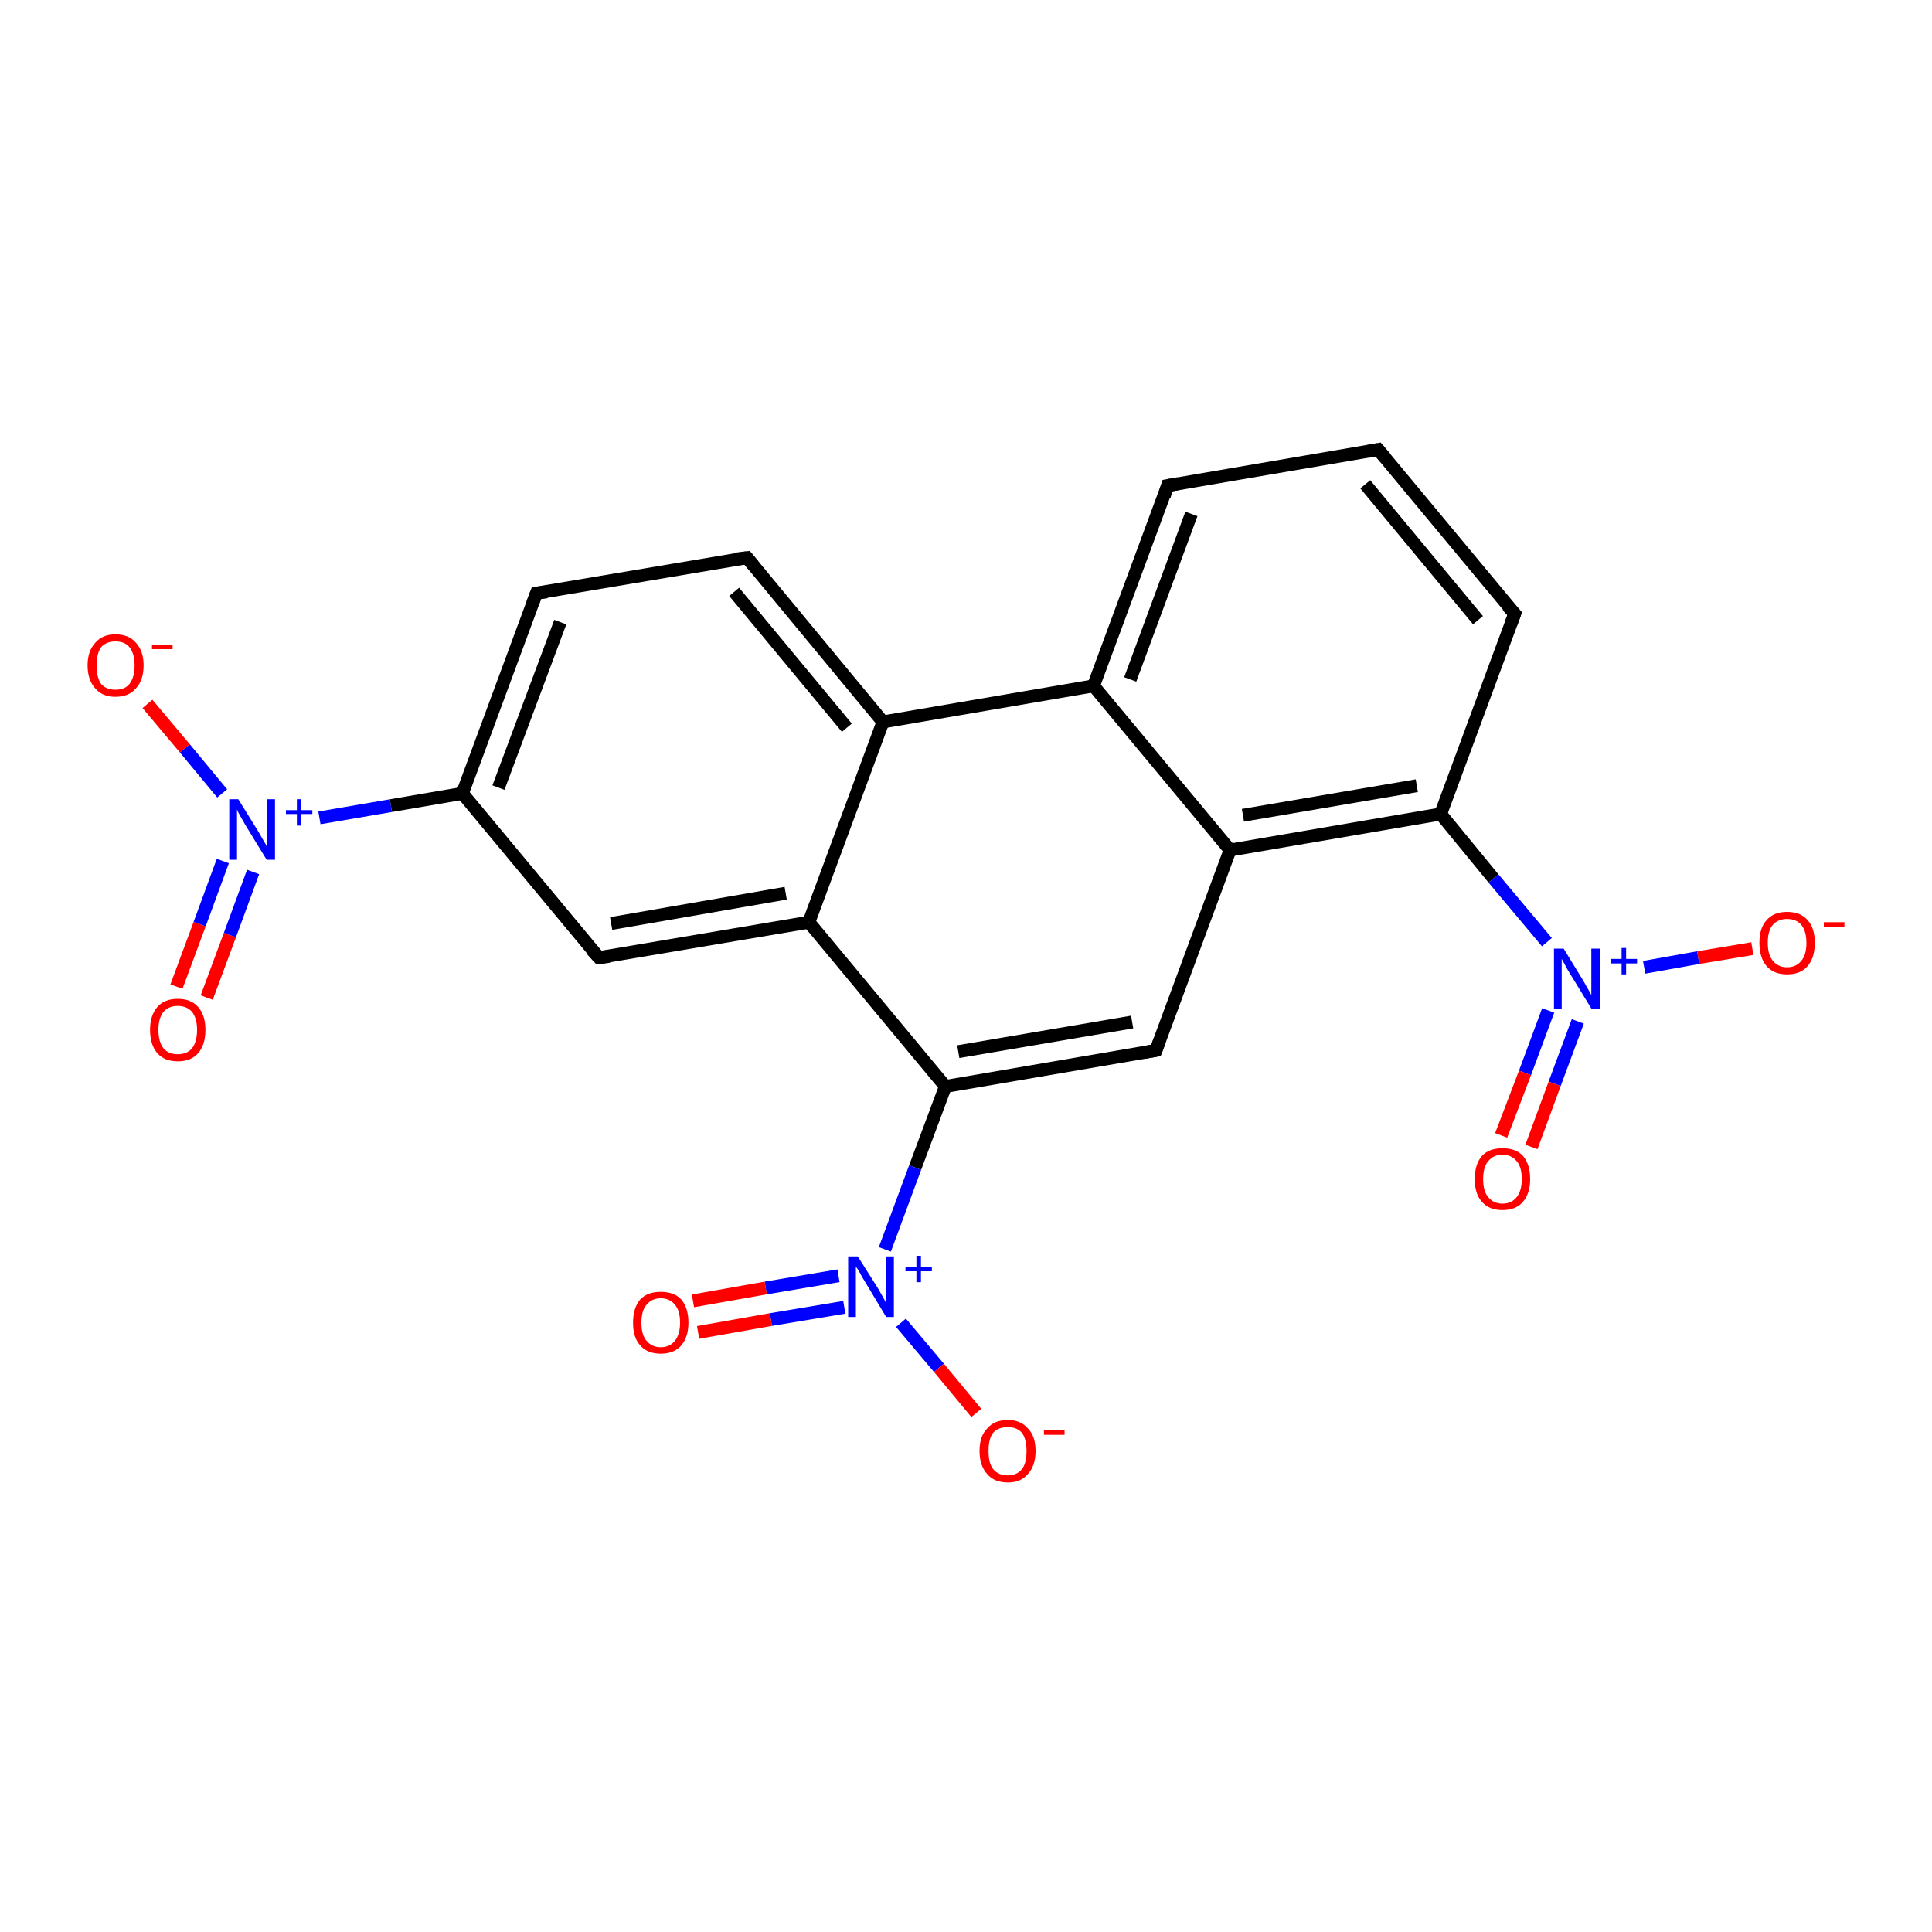<?xml version='1.0' encoding='iso-8859-1'?>
<svg version='1.1' baseProfile='full'
              xmlns='http://www.w3.org/2000/svg'
                      xmlns:rdkit='http://www.rdkit.org/xml'
                      xmlns:xlink='http://www.w3.org/1999/xlink'
                  xml:space='preserve'
width='300px' height='300px' viewBox='0 0 300 300'>
<!-- END OF HEADER -->
<rect style='opacity:1.0;fill:#FFFFFF;stroke:none' width='300.0' height='300.0' x='0.0' y='0.0'> </rect>
<path class='bond-0 atom-0 atom-1' d='M 27.4,153.2 L 31.0,143.5' style='fill:none;fill-rule:evenodd;stroke:#FF0000;stroke-width:2.0px;stroke-linecap:butt;stroke-linejoin:miter;stroke-opacity:1' />
<path class='bond-0 atom-0 atom-1' d='M 31.0,143.5 L 34.6,133.7' style='fill:none;fill-rule:evenodd;stroke:#0000FF;stroke-width:2.0px;stroke-linecap:butt;stroke-linejoin:miter;stroke-opacity:1' />
<path class='bond-0 atom-0 atom-1' d='M 32.1,154.9 L 35.7,145.2' style='fill:none;fill-rule:evenodd;stroke:#FF0000;stroke-width:2.0px;stroke-linecap:butt;stroke-linejoin:miter;stroke-opacity:1' />
<path class='bond-0 atom-0 atom-1' d='M 35.7,145.2 L 39.3,135.4' style='fill:none;fill-rule:evenodd;stroke:#0000FF;stroke-width:2.0px;stroke-linecap:butt;stroke-linejoin:miter;stroke-opacity:1' />
<path class='bond-1 atom-1 atom-2' d='M 34.5,123.2 L 28.7,116.2' style='fill:none;fill-rule:evenodd;stroke:#0000FF;stroke-width:2.0px;stroke-linecap:butt;stroke-linejoin:miter;stroke-opacity:1' />
<path class='bond-1 atom-1 atom-2' d='M 28.7,116.2 L 22.9,109.3' style='fill:none;fill-rule:evenodd;stroke:#FF0000;stroke-width:2.0px;stroke-linecap:butt;stroke-linejoin:miter;stroke-opacity:1' />
<path class='bond-2 atom-1 atom-3' d='M 49.6,127.0 L 60.7,125.1' style='fill:none;fill-rule:evenodd;stroke:#0000FF;stroke-width:2.0px;stroke-linecap:butt;stroke-linejoin:miter;stroke-opacity:1' />
<path class='bond-2 atom-1 atom-3' d='M 60.7,125.1 L 71.8,123.2' style='fill:none;fill-rule:evenodd;stroke:#000000;stroke-width:2.0px;stroke-linecap:butt;stroke-linejoin:miter;stroke-opacity:1' />
<path class='bond-3 atom-3 atom-4' d='M 71.8,123.2 L 83.3,92.1' style='fill:none;fill-rule:evenodd;stroke:#000000;stroke-width:2.0px;stroke-linecap:butt;stroke-linejoin:miter;stroke-opacity:1' />
<path class='bond-3 atom-3 atom-4' d='M 77.4,122.3 L 87.0,96.6' style='fill:none;fill-rule:evenodd;stroke:#000000;stroke-width:2.0px;stroke-linecap:butt;stroke-linejoin:miter;stroke-opacity:1' />
<path class='bond-4 atom-4 atom-5' d='M 83.3,92.1 L 116.0,86.6' style='fill:none;fill-rule:evenodd;stroke:#000000;stroke-width:2.0px;stroke-linecap:butt;stroke-linejoin:miter;stroke-opacity:1' />
<path class='bond-5 atom-5 atom-6' d='M 116.0,86.6 L 137.1,112.1' style='fill:none;fill-rule:evenodd;stroke:#000000;stroke-width:2.0px;stroke-linecap:butt;stroke-linejoin:miter;stroke-opacity:1' />
<path class='bond-5 atom-5 atom-6' d='M 114.0,91.9 L 131.5,113.0' style='fill:none;fill-rule:evenodd;stroke:#000000;stroke-width:2.0px;stroke-linecap:butt;stroke-linejoin:miter;stroke-opacity:1' />
<path class='bond-6 atom-6 atom-7' d='M 137.1,112.1 L 125.6,143.2' style='fill:none;fill-rule:evenodd;stroke:#000000;stroke-width:2.0px;stroke-linecap:butt;stroke-linejoin:miter;stroke-opacity:1' />
<path class='bond-7 atom-7 atom-8' d='M 125.6,143.2 L 93.0,148.7' style='fill:none;fill-rule:evenodd;stroke:#000000;stroke-width:2.0px;stroke-linecap:butt;stroke-linejoin:miter;stroke-opacity:1' />
<path class='bond-7 atom-7 atom-8' d='M 122.0,138.7 L 94.9,143.4' style='fill:none;fill-rule:evenodd;stroke:#000000;stroke-width:2.0px;stroke-linecap:butt;stroke-linejoin:miter;stroke-opacity:1' />
<path class='bond-8 atom-7 atom-9' d='M 125.6,143.2 L 146.8,168.7' style='fill:none;fill-rule:evenodd;stroke:#000000;stroke-width:2.0px;stroke-linecap:butt;stroke-linejoin:miter;stroke-opacity:1' />
<path class='bond-9 atom-9 atom-10' d='M 146.8,168.7 L 142.1,181.3' style='fill:none;fill-rule:evenodd;stroke:#000000;stroke-width:2.0px;stroke-linecap:butt;stroke-linejoin:miter;stroke-opacity:1' />
<path class='bond-9 atom-9 atom-10' d='M 142.1,181.3 L 137.4,194.0' style='fill:none;fill-rule:evenodd;stroke:#0000FF;stroke-width:2.0px;stroke-linecap:butt;stroke-linejoin:miter;stroke-opacity:1' />
<path class='bond-10 atom-10 atom-11' d='M 130.2,198.1 L 118.9,200.0' style='fill:none;fill-rule:evenodd;stroke:#0000FF;stroke-width:2.0px;stroke-linecap:butt;stroke-linejoin:miter;stroke-opacity:1' />
<path class='bond-10 atom-10 atom-11' d='M 118.9,200.0 L 107.6,202.0' style='fill:none;fill-rule:evenodd;stroke:#FF0000;stroke-width:2.0px;stroke-linecap:butt;stroke-linejoin:miter;stroke-opacity:1' />
<path class='bond-10 atom-10 atom-11' d='M 131.1,203.0 L 119.7,204.9' style='fill:none;fill-rule:evenodd;stroke:#0000FF;stroke-width:2.0px;stroke-linecap:butt;stroke-linejoin:miter;stroke-opacity:1' />
<path class='bond-10 atom-10 atom-11' d='M 119.7,204.9 L 108.4,206.9' style='fill:none;fill-rule:evenodd;stroke:#FF0000;stroke-width:2.0px;stroke-linecap:butt;stroke-linejoin:miter;stroke-opacity:1' />
<path class='bond-11 atom-10 atom-12' d='M 139.9,205.4 L 145.8,212.4' style='fill:none;fill-rule:evenodd;stroke:#0000FF;stroke-width:2.0px;stroke-linecap:butt;stroke-linejoin:miter;stroke-opacity:1' />
<path class='bond-11 atom-10 atom-12' d='M 145.8,212.4 L 151.6,219.4' style='fill:none;fill-rule:evenodd;stroke:#FF0000;stroke-width:2.0px;stroke-linecap:butt;stroke-linejoin:miter;stroke-opacity:1' />
<path class='bond-12 atom-9 atom-13' d='M 146.8,168.7 L 179.5,163.1' style='fill:none;fill-rule:evenodd;stroke:#000000;stroke-width:2.0px;stroke-linecap:butt;stroke-linejoin:miter;stroke-opacity:1' />
<path class='bond-12 atom-9 atom-13' d='M 148.8,163.3 L 175.8,158.7' style='fill:none;fill-rule:evenodd;stroke:#000000;stroke-width:2.0px;stroke-linecap:butt;stroke-linejoin:miter;stroke-opacity:1' />
<path class='bond-13 atom-13 atom-14' d='M 179.5,163.1 L 191.0,132.0' style='fill:none;fill-rule:evenodd;stroke:#000000;stroke-width:2.0px;stroke-linecap:butt;stroke-linejoin:miter;stroke-opacity:1' />
<path class='bond-14 atom-14 atom-15' d='M 191.0,132.0 L 223.7,126.4' style='fill:none;fill-rule:evenodd;stroke:#000000;stroke-width:2.0px;stroke-linecap:butt;stroke-linejoin:miter;stroke-opacity:1' />
<path class='bond-14 atom-14 atom-15' d='M 193.0,126.6 L 220.0,122.0' style='fill:none;fill-rule:evenodd;stroke:#000000;stroke-width:2.0px;stroke-linecap:butt;stroke-linejoin:miter;stroke-opacity:1' />
<path class='bond-15 atom-15 atom-16' d='M 223.7,126.4 L 231.9,136.4' style='fill:none;fill-rule:evenodd;stroke:#000000;stroke-width:2.0px;stroke-linecap:butt;stroke-linejoin:miter;stroke-opacity:1' />
<path class='bond-15 atom-15 atom-16' d='M 231.9,136.4 L 240.2,146.3' style='fill:none;fill-rule:evenodd;stroke:#0000FF;stroke-width:2.0px;stroke-linecap:butt;stroke-linejoin:miter;stroke-opacity:1' />
<path class='bond-16 atom-16 atom-17' d='M 240.4,156.9 L 236.8,166.6' style='fill:none;fill-rule:evenodd;stroke:#0000FF;stroke-width:2.0px;stroke-linecap:butt;stroke-linejoin:miter;stroke-opacity:1' />
<path class='bond-16 atom-16 atom-17' d='M 236.8,166.6 L 233.1,176.3' style='fill:none;fill-rule:evenodd;stroke:#FF0000;stroke-width:2.0px;stroke-linecap:butt;stroke-linejoin:miter;stroke-opacity:1' />
<path class='bond-16 atom-16 atom-17' d='M 245.0,158.6 L 241.4,168.3' style='fill:none;fill-rule:evenodd;stroke:#0000FF;stroke-width:2.0px;stroke-linecap:butt;stroke-linejoin:miter;stroke-opacity:1' />
<path class='bond-16 atom-16 atom-17' d='M 241.4,168.3 L 237.8,178.1' style='fill:none;fill-rule:evenodd;stroke:#FF0000;stroke-width:2.0px;stroke-linecap:butt;stroke-linejoin:miter;stroke-opacity:1' />
<path class='bond-17 atom-16 atom-18' d='M 255.3,150.2 L 263.7,148.7' style='fill:none;fill-rule:evenodd;stroke:#0000FF;stroke-width:2.0px;stroke-linecap:butt;stroke-linejoin:miter;stroke-opacity:1' />
<path class='bond-17 atom-16 atom-18' d='M 263.7,148.7 L 272.1,147.3' style='fill:none;fill-rule:evenodd;stroke:#FF0000;stroke-width:2.0px;stroke-linecap:butt;stroke-linejoin:miter;stroke-opacity:1' />
<path class='bond-18 atom-15 atom-19' d='M 223.7,126.4 L 235.2,95.3' style='fill:none;fill-rule:evenodd;stroke:#000000;stroke-width:2.0px;stroke-linecap:butt;stroke-linejoin:miter;stroke-opacity:1' />
<path class='bond-19 atom-19 atom-20' d='M 235.2,95.3 L 214.0,69.8' style='fill:none;fill-rule:evenodd;stroke:#000000;stroke-width:2.0px;stroke-linecap:butt;stroke-linejoin:miter;stroke-opacity:1' />
<path class='bond-19 atom-19 atom-20' d='M 229.5,96.3 L 212.0,75.2' style='fill:none;fill-rule:evenodd;stroke:#000000;stroke-width:2.0px;stroke-linecap:butt;stroke-linejoin:miter;stroke-opacity:1' />
<path class='bond-20 atom-20 atom-21' d='M 214.0,69.8 L 181.3,75.4' style='fill:none;fill-rule:evenodd;stroke:#000000;stroke-width:2.0px;stroke-linecap:butt;stroke-linejoin:miter;stroke-opacity:1' />
<path class='bond-21 atom-21 atom-22' d='M 181.3,75.4 L 169.8,106.5' style='fill:none;fill-rule:evenodd;stroke:#000000;stroke-width:2.0px;stroke-linecap:butt;stroke-linejoin:miter;stroke-opacity:1' />
<path class='bond-21 atom-21 atom-22' d='M 185.0,79.8 L 175.5,105.5' style='fill:none;fill-rule:evenodd;stroke:#000000;stroke-width:2.0px;stroke-linecap:butt;stroke-linejoin:miter;stroke-opacity:1' />
<path class='bond-22 atom-8 atom-3' d='M 93.0,148.7 L 71.8,123.2' style='fill:none;fill-rule:evenodd;stroke:#000000;stroke-width:2.0px;stroke-linecap:butt;stroke-linejoin:miter;stroke-opacity:1' />
<path class='bond-23 atom-22 atom-14' d='M 169.8,106.5 L 191.0,132.0' style='fill:none;fill-rule:evenodd;stroke:#000000;stroke-width:2.0px;stroke-linecap:butt;stroke-linejoin:miter;stroke-opacity:1' />
<path class='bond-24 atom-22 atom-6' d='M 169.8,106.5 L 137.1,112.1' style='fill:none;fill-rule:evenodd;stroke:#000000;stroke-width:2.0px;stroke-linecap:butt;stroke-linejoin:miter;stroke-opacity:1' />
<path d='M 82.7,93.7 L 83.3,92.1 L 84.9,91.9' style='fill:none;stroke:#000000;stroke-width:2.0px;stroke-linecap:butt;stroke-linejoin:miter;stroke-opacity:1;' />
<path d='M 114.3,86.8 L 116.0,86.6 L 117.0,87.8' style='fill:none;stroke:#000000;stroke-width:2.0px;stroke-linecap:butt;stroke-linejoin:miter;stroke-opacity:1;' />
<path d='M 94.6,148.5 L 93.0,148.7 L 91.9,147.5' style='fill:none;stroke:#000000;stroke-width:2.0px;stroke-linecap:butt;stroke-linejoin:miter;stroke-opacity:1;' />
<path d='M 177.8,163.4 L 179.5,163.1 L 180.1,161.5' style='fill:none;stroke:#000000;stroke-width:2.0px;stroke-linecap:butt;stroke-linejoin:miter;stroke-opacity:1;' />
<path d='M 234.6,96.9 L 235.2,95.3 L 234.1,94.1' style='fill:none;stroke:#000000;stroke-width:2.0px;stroke-linecap:butt;stroke-linejoin:miter;stroke-opacity:1;' />
<path d='M 215.1,71.1 L 214.0,69.8 L 212.4,70.1' style='fill:none;stroke:#000000;stroke-width:2.0px;stroke-linecap:butt;stroke-linejoin:miter;stroke-opacity:1;' />
<path d='M 183.0,75.1 L 181.3,75.4 L 180.8,77.0' style='fill:none;stroke:#000000;stroke-width:2.0px;stroke-linecap:butt;stroke-linejoin:miter;stroke-opacity:1;' />
<path class='atom-0' d='M 23.3 159.9
Q 23.3 157.7, 24.4 156.4
Q 25.5 155.1, 27.6 155.1
Q 29.7 155.1, 30.8 156.4
Q 31.9 157.7, 31.9 159.9
Q 31.9 162.2, 30.8 163.5
Q 29.7 164.8, 27.6 164.8
Q 25.5 164.8, 24.4 163.5
Q 23.3 162.2, 23.3 159.9
M 27.6 163.7
Q 29.0 163.7, 29.8 162.8
Q 30.6 161.8, 30.6 159.9
Q 30.6 158.1, 29.8 157.1
Q 29.0 156.2, 27.6 156.2
Q 26.2 156.2, 25.4 157.1
Q 24.6 158.1, 24.6 159.9
Q 24.6 161.8, 25.4 162.8
Q 26.2 163.7, 27.6 163.7
' fill='#FF0000'/>
<path class='atom-1' d='M 37.0 124.1
L 40.1 129.1
Q 40.4 129.6, 40.9 130.5
Q 41.4 131.3, 41.4 131.4
L 41.4 124.1
L 42.7 124.1
L 42.7 133.5
L 41.4 133.5
L 38.1 128.1
Q 37.7 127.4, 37.3 126.7
Q 36.9 126.0, 36.8 125.7
L 36.8 133.5
L 35.6 133.5
L 35.6 124.1
L 37.0 124.1
' fill='#0000FF'/>
<path class='atom-1' d='M 44.4 125.8
L 46.1 125.8
L 46.1 124.1
L 46.8 124.1
L 46.8 125.8
L 48.5 125.8
L 48.5 126.4
L 46.8 126.4
L 46.8 128.2
L 46.1 128.2
L 46.1 126.4
L 44.4 126.4
L 44.4 125.8
' fill='#0000FF'/>
<path class='atom-2' d='M 13.6 103.3
Q 13.6 101.1, 14.8 99.8
Q 15.9 98.5, 17.9 98.5
Q 20.0 98.5, 21.1 99.8
Q 22.3 101.1, 22.3 103.3
Q 22.3 105.6, 21.1 106.9
Q 20.0 108.2, 17.9 108.2
Q 15.9 108.2, 14.8 106.9
Q 13.6 105.6, 13.6 103.3
M 17.9 107.1
Q 19.4 107.1, 20.1 106.2
Q 20.9 105.2, 20.9 103.3
Q 20.9 101.5, 20.1 100.5
Q 19.4 99.6, 17.9 99.6
Q 16.5 99.6, 15.7 100.5
Q 15.0 101.5, 15.0 103.3
Q 15.0 105.2, 15.7 106.2
Q 16.5 107.1, 17.9 107.1
' fill='#FF0000'/>
<path class='atom-2' d='M 23.6 100.1
L 26.8 100.1
L 26.8 100.8
L 23.6 100.8
L 23.6 100.1
' fill='#FF0000'/>
<path class='atom-10' d='M 133.2 195.1
L 136.3 200.0
Q 136.6 200.5, 137.1 201.4
Q 137.6 202.3, 137.6 202.4
L 137.6 195.1
L 138.8 195.1
L 138.8 204.5
L 137.6 204.5
L 134.3 199.0
Q 133.9 198.4, 133.5 197.6
Q 133.1 196.9, 132.9 196.7
L 132.9 204.5
L 131.7 204.5
L 131.7 195.1
L 133.2 195.1
' fill='#0000FF'/>
<path class='atom-10' d='M 140.6 196.8
L 142.3 196.8
L 142.3 195.0
L 143.0 195.0
L 143.0 196.8
L 144.7 196.8
L 144.7 197.4
L 143.0 197.4
L 143.0 199.1
L 142.3 199.1
L 142.3 197.4
L 140.6 197.4
L 140.6 196.8
' fill='#0000FF'/>
<path class='atom-11' d='M 98.3 205.4
Q 98.3 203.1, 99.4 201.8
Q 100.5 200.6, 102.6 200.6
Q 104.7 200.6, 105.8 201.8
Q 106.9 203.1, 106.9 205.4
Q 106.9 207.6, 105.8 208.9
Q 104.7 210.2, 102.6 210.2
Q 100.5 210.2, 99.4 208.9
Q 98.3 207.7, 98.3 205.4
M 102.6 209.2
Q 104.0 209.2, 104.8 208.2
Q 105.6 207.2, 105.6 205.4
Q 105.6 203.5, 104.8 202.6
Q 104.0 201.6, 102.6 201.6
Q 101.2 201.6, 100.4 202.6
Q 99.6 203.5, 99.6 205.4
Q 99.6 207.3, 100.4 208.2
Q 101.2 209.2, 102.6 209.2
' fill='#FF0000'/>
<path class='atom-12' d='M 152.1 225.3
Q 152.1 223.0, 153.3 221.8
Q 154.4 220.5, 156.5 220.5
Q 158.5 220.5, 159.6 221.8
Q 160.8 223.0, 160.8 225.3
Q 160.8 227.6, 159.6 228.9
Q 158.5 230.2, 156.5 230.2
Q 154.4 230.2, 153.3 228.9
Q 152.1 227.6, 152.1 225.3
M 156.5 229.1
Q 157.9 229.1, 158.7 228.1
Q 159.4 227.2, 159.4 225.3
Q 159.4 223.5, 158.7 222.5
Q 157.9 221.6, 156.5 221.6
Q 155.0 221.6, 154.2 222.5
Q 153.5 223.4, 153.5 225.3
Q 153.5 227.2, 154.2 228.1
Q 155.0 229.1, 156.5 229.1
' fill='#FF0000'/>
<path class='atom-12' d='M 162.1 222.1
L 165.3 222.1
L 165.3 222.8
L 162.1 222.8
L 162.1 222.1
' fill='#FF0000'/>
<path class='atom-16' d='M 242.8 147.3
L 245.8 152.2
Q 246.1 152.7, 246.6 153.6
Q 247.1 154.5, 247.1 154.5
L 247.1 147.3
L 248.4 147.3
L 248.4 156.6
L 247.1 156.6
L 243.8 151.2
Q 243.4 150.6, 243.0 149.8
Q 242.6 149.1, 242.5 148.9
L 242.5 156.6
L 241.3 156.6
L 241.3 147.3
L 242.8 147.3
' fill='#0000FF'/>
<path class='atom-16' d='M 250.2 148.9
L 251.8 148.9
L 251.8 147.2
L 252.5 147.2
L 252.5 148.9
L 254.2 148.9
L 254.2 149.6
L 252.5 149.6
L 252.5 151.3
L 251.8 151.3
L 251.8 149.6
L 250.2 149.6
L 250.2 148.9
' fill='#0000FF'/>
<path class='atom-17' d='M 229.0 183.1
Q 229.0 180.8, 230.1 179.5
Q 231.2 178.3, 233.3 178.3
Q 235.4 178.3, 236.5 179.5
Q 237.6 180.8, 237.6 183.1
Q 237.6 185.3, 236.5 186.6
Q 235.4 187.9, 233.3 187.9
Q 231.2 187.9, 230.1 186.6
Q 229.0 185.4, 229.0 183.1
M 233.3 186.9
Q 234.7 186.9, 235.5 185.9
Q 236.3 184.9, 236.3 183.1
Q 236.3 181.2, 235.5 180.3
Q 234.7 179.3, 233.3 179.3
Q 231.9 179.3, 231.1 180.3
Q 230.3 181.2, 230.3 183.1
Q 230.3 185.0, 231.1 185.9
Q 231.9 186.9, 233.3 186.9
' fill='#FF0000'/>
<path class='atom-18' d='M 273.2 146.4
Q 273.2 144.1, 274.3 142.9
Q 275.4 141.6, 277.5 141.6
Q 279.6 141.6, 280.7 142.9
Q 281.8 144.1, 281.8 146.4
Q 281.8 148.7, 280.7 150.0
Q 279.6 151.3, 277.5 151.3
Q 275.4 151.3, 274.3 150.0
Q 273.2 148.7, 273.2 146.4
M 277.5 150.2
Q 278.9 150.2, 279.7 149.2
Q 280.5 148.3, 280.5 146.4
Q 280.5 144.6, 279.7 143.6
Q 278.9 142.7, 277.5 142.7
Q 276.1 142.7, 275.3 143.6
Q 274.5 144.5, 274.5 146.4
Q 274.5 148.3, 275.3 149.2
Q 276.1 150.2, 277.5 150.2
' fill='#FF0000'/>
<path class='atom-18' d='M 283.2 143.2
L 286.4 143.2
L 286.4 143.9
L 283.2 143.9
L 283.2 143.2
' fill='#FF0000'/>
</svg>
